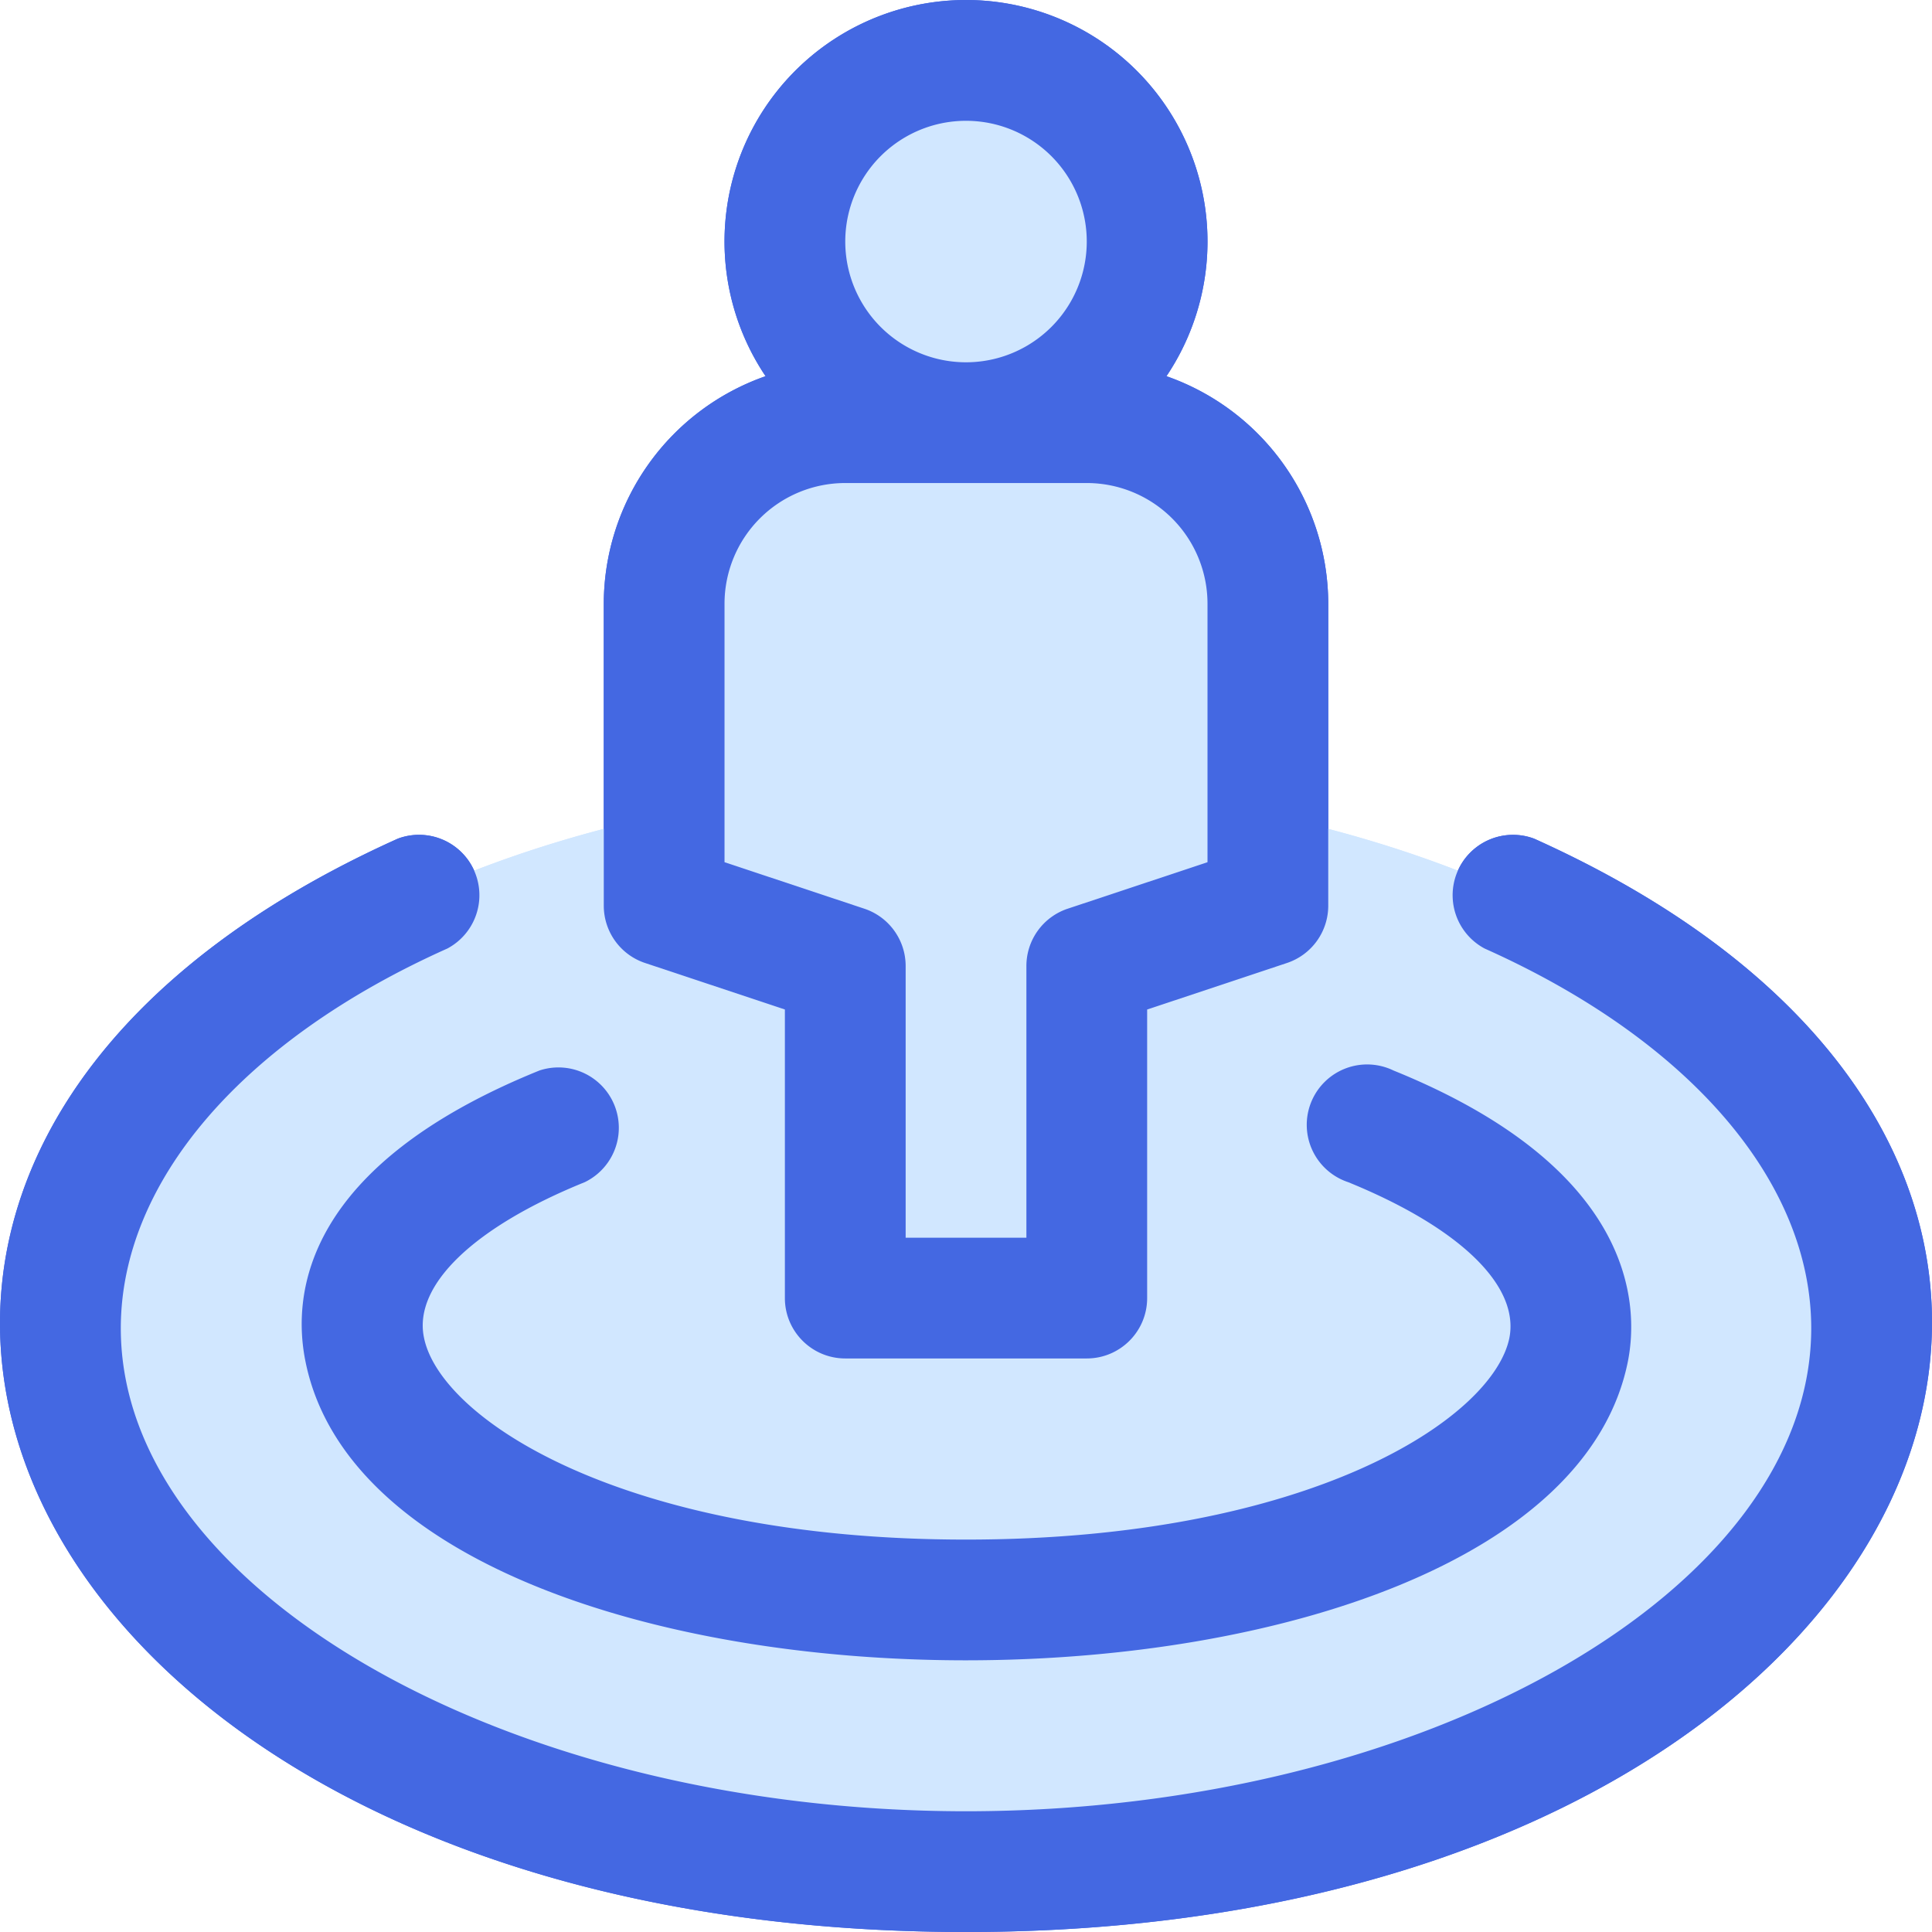 <svg xmlns="http://www.w3.org/2000/svg" width="70.163" height="70.163" viewBox="3510.999 898 70.163 70.163"><g data-name="CompositeLayer"><path d="M3513.193 946.138a32.888 19.733 0 1 1 0 .1z" fill="#d1e7ff" fill-rule="evenodd" data-name="Ellipse 25"/><path d="M3524.156 946.138a21.925 9.866 0 1 1 0 .1z" fill="#d1e7ff" fill-rule="evenodd" data-name="Ellipse 26"/><path d="M3522.084 947.4c-.482-2.456 0-7.082 8.507-10.524a2.193 2.193 0 0 1 1.644 4.056c-4.034 1.633-6.216 3.738-5.843 5.624.57 2.97 7.236 7.356 19.689 7.356 12.454 0 19.13-4.385 19.733-7.323.372-1.908-1.82-4.013-5.854-5.657a2.193 2.193 0 1 1 1.644-4.056c8.847 3.584 8.902 8.572 8.518 10.546-2.861 14.481-45.199 14.525-48.038-.022Z" fill="#4468e2" fill-rule="evenodd" data-name="Path 78000"/><path d="M3546.081 968.163c-34.861 0-47.446-27.648-20.632-39.707a2.193 2.193 0 0 1 1.798 3.99c-7.476 3.344-11.861 8.497-11.861 13.792 0 9.504 14.054 17.54 30.695 17.54s30.695-8.036 30.695-17.54c0-5.295-4.385-10.448-11.861-13.791a2.193 2.193 0 0 1 1.798-3.99c26.935 12.113 14.02 39.706-20.632 39.706Z" fill="#4468e2" fill-rule="evenodd" data-name="Path 78001"/><path d="M3550.466 945.142h-8.77v-12.06l-6.578-2.192v-10.962a6.578 6.578 0 0 1 6.578-6.578h8.77a6.578 6.578 0 0 1 6.578 6.578v10.962l-6.578 2.193v12.059Z" fill="#d1e7ff" fill-rule="evenodd" data-name="Path 78002"/><path d="M3546.081 900.195a6.578 6.578 0 1 1 0 13.155 6.578 6.578 0 0 1 0-13.155Z" fill="#d1e7ff" fill-rule="evenodd" data-name="Path 78004"/><path d="M3553.36 911.662a8.77 8.77 0 1 0-14.558 0 8.77 8.77 0 0 0-5.876 8.266v10.962c0 .946.604 1.785 1.502 2.083l5.075 1.688v10.48c0 1.211.982 2.193 2.193 2.193h8.77c1.211 0 2.193-.982 2.193-2.192v-10.48l5.075-1.689a2.193 2.193 0 0 0 1.502-2.083v-10.962a8.77 8.77 0 0 0-5.876-8.266Zm-7.279-9.275a4.385 4.385 0 1 1 0 8.77 4.385 4.385 0 0 1 0-8.77Zm8.77 26.925-5.076 1.688a2.193 2.193 0 0 0-1.501 2.083v9.866h-4.385v-9.866c0-.946-.605-1.785-1.502-2.083l-5.076-1.688v-9.384a4.385 4.385 0 0 1 4.385-4.386h8.77a4.385 4.385 0 0 1 4.385 4.386v9.384Z" fill="#4468e2" fill-rule="evenodd" data-name="Path 78003"/><g data-name="Nearby"><path d="M3513.193 946.138a32.888 19.733 0 1 1 0 .1z" fill="#d1e7ff" fill-rule="evenodd" data-name="Ellipse 25"/><path d="M3524.156 946.138a21.925 9.866 0 1 1 0 .1z" fill="#d1e7ff" fill-rule="evenodd" data-name="Ellipse 26"/><path d="M3522.084 947.4c-.482-2.456 0-7.082 8.507-10.524a2.193 2.193 0 0 1 1.644 4.056c-4.034 1.633-6.216 3.738-5.843 5.624.57 2.97 7.236 7.356 19.689 7.356 12.454 0 19.13-4.385 19.733-7.323.372-1.908-1.82-4.013-5.854-5.657a2.193 2.193 0 1 1 1.644-4.056c8.847 3.584 8.902 8.572 8.518 10.546-2.861 14.481-45.199 14.525-48.038-.022Z" fill="#4468e2" fill-rule="evenodd" data-name="Path 78000"/><path d="M3546.081 968.163c-34.861 0-47.446-27.648-20.632-39.707a2.193 2.193 0 0 1 1.798 3.99c-7.476 3.344-11.861 8.497-11.861 13.792 0 9.504 14.054 17.54 30.695 17.54s30.695-8.036 30.695-17.54c0-5.295-4.385-10.448-11.861-13.791a2.193 2.193 0 0 1 1.798-3.99c26.935 12.113 14.02 39.706-20.632 39.706Z" fill="#4468e2" fill-rule="evenodd" data-name="Path 78001"/><path d="M3550.466 945.142h-8.77v-12.06l-6.578-2.192v-10.962a6.578 6.578 0 0 1 6.578-6.578h8.77a6.578 6.578 0 0 1 6.578 6.578v10.962l-6.578 2.193v12.059Z" fill="#d1e7ff" fill-rule="evenodd" data-name="Path 78002"/><path d="M3546.081 900.195a6.578 6.578 0 1 1 0 13.155 6.578 6.578 0 0 1 0-13.155Z" fill="#d1e7ff" fill-rule="evenodd" data-name="Path 78004"/><path d="M3553.36 911.662a8.77 8.77 0 1 0-14.558 0 8.77 8.77 0 0 0-5.876 8.266v10.962c0 .946.604 1.785 1.502 2.083l5.075 1.688v10.48c0 1.211.982 2.193 2.193 2.193h8.77c1.211 0 2.193-.982 2.193-2.192v-10.48l5.075-1.689a2.193 2.193 0 0 0 1.502-2.083v-10.962a8.77 8.77 0 0 0-5.876-8.266Zm-7.279-9.275a4.385 4.385 0 1 1 0 8.77 4.385 4.385 0 0 1 0-8.77Zm8.77 26.925-5.076 1.688a2.193 2.193 0 0 0-1.501 2.083v9.866h-4.385v-9.866c0-.946-.605-1.785-1.502-2.083l-5.076-1.688v-9.384a4.385 4.385 0 0 1 4.385-4.386h8.77a4.385 4.385 0 0 1 4.385 4.386v9.384Z" fill="#4468e2" fill-rule="evenodd" data-name="Path 78003"/></g></g></svg>